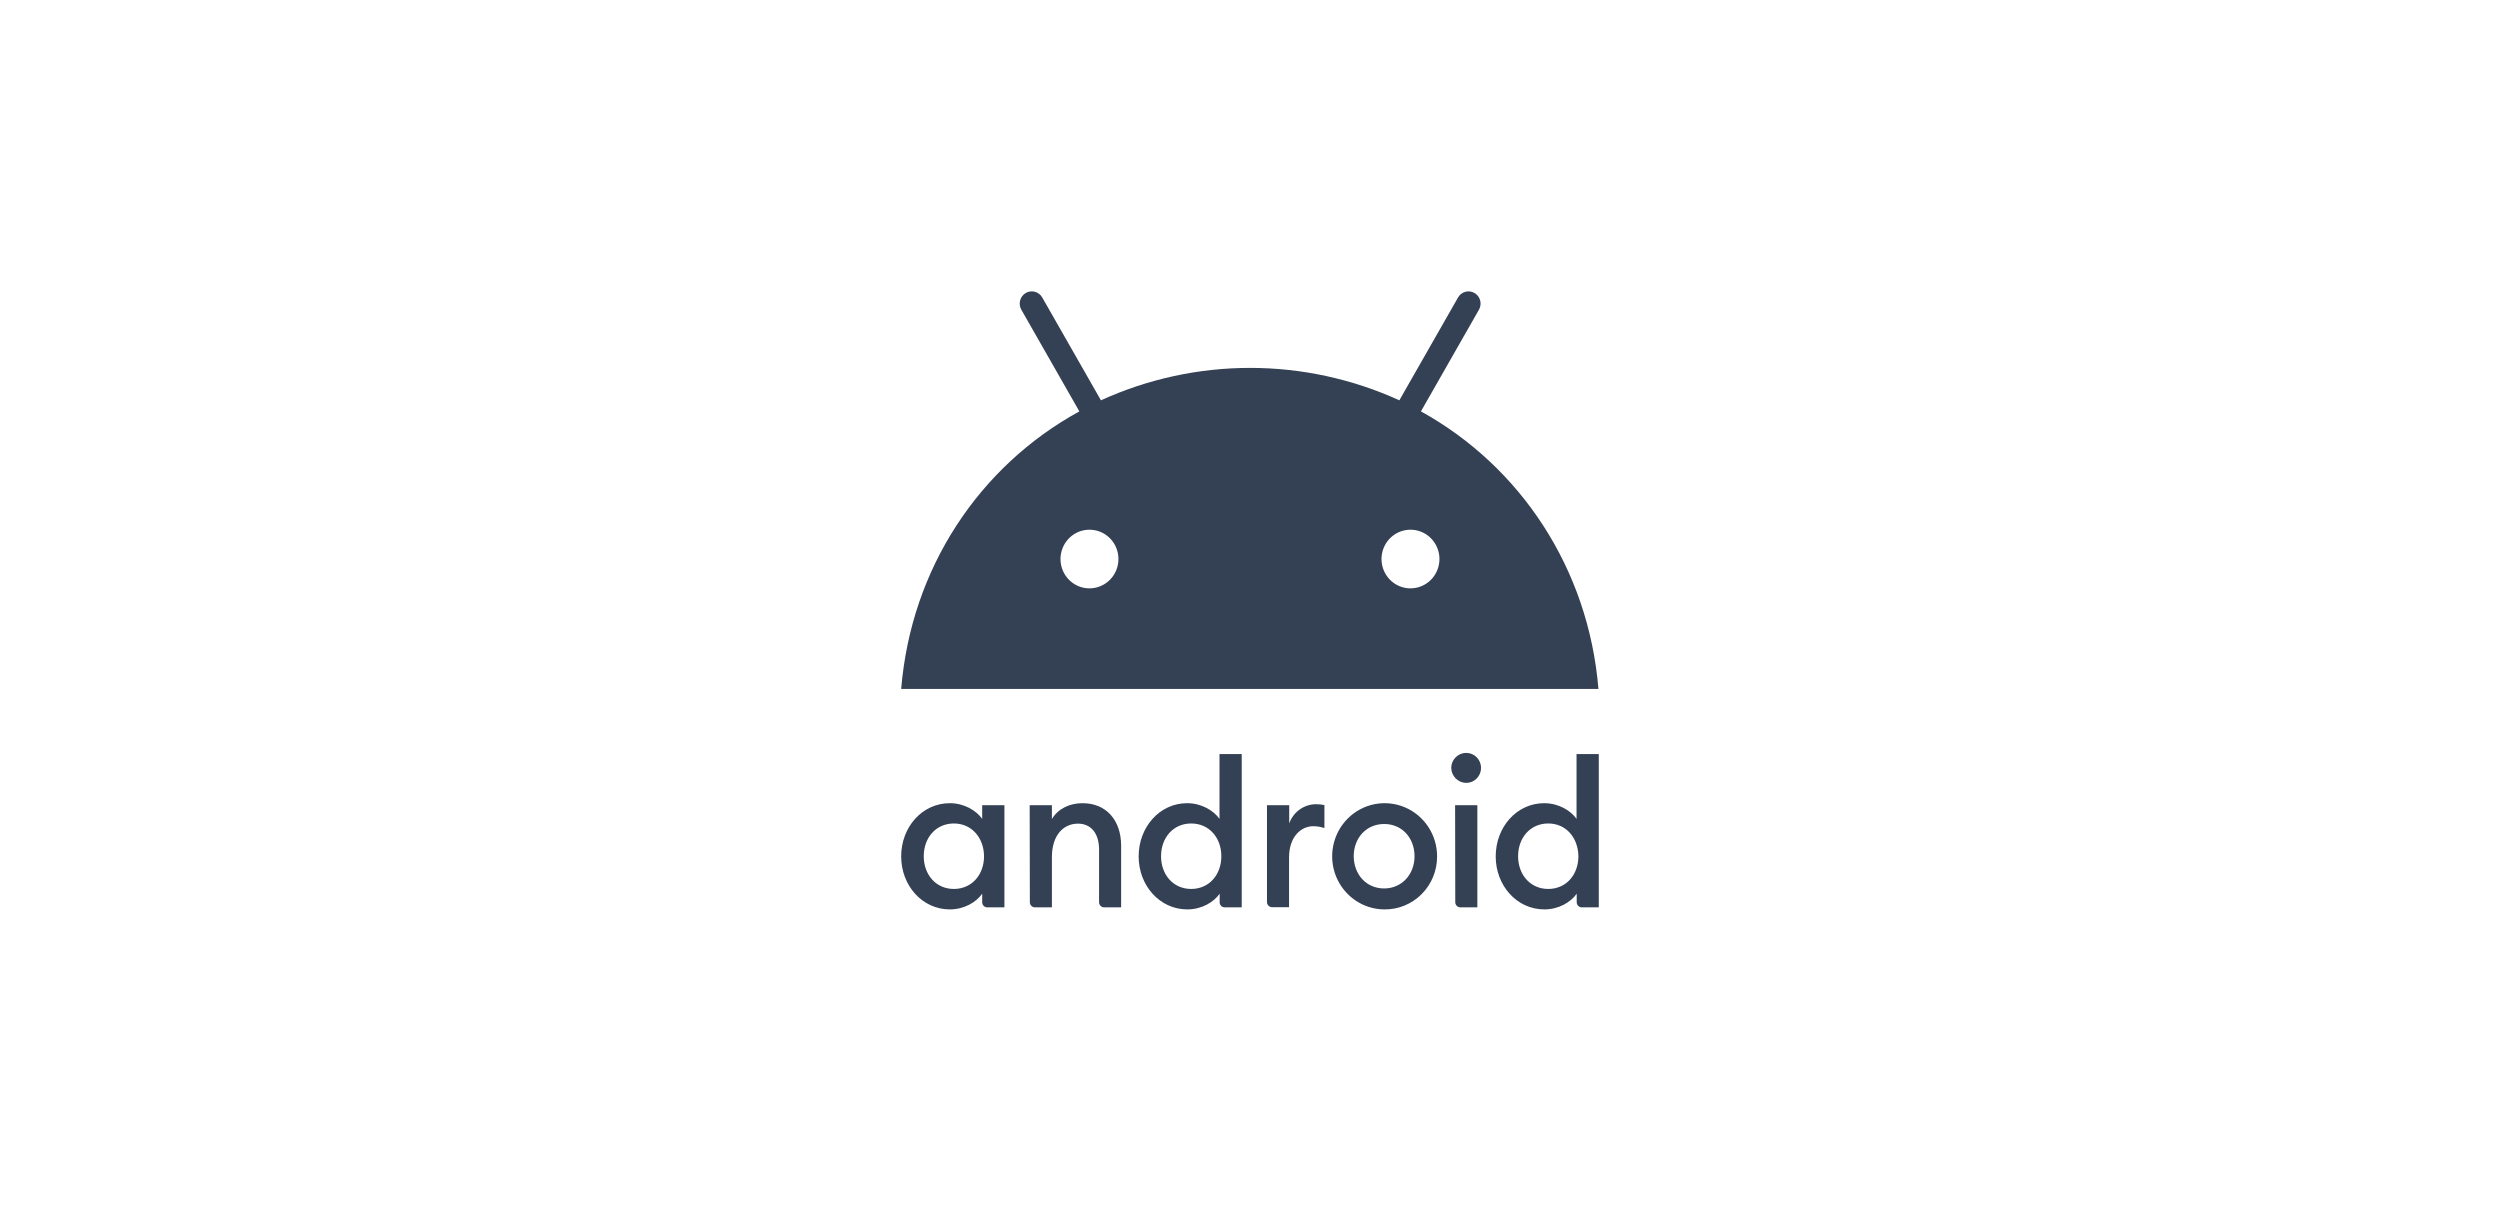 <svg width="164" height="80" viewBox="0 0 164 80" fill="none" xmlns="http://www.w3.org/2000/svg">
<path d="M62.575 54.02C61.393 54.02 60.598 54.96 60.598 56.168C60.598 57.376 61.393 58.315 62.575 58.315C63.758 58.315 64.553 57.376 64.553 56.168C64.542 54.96 63.746 54.02 62.575 54.02V54.02ZM62.31 52.689C63.26 52.689 64.056 53.181 64.431 53.718V52.823H65.89V59.523H64.763C64.675 59.523 64.591 59.487 64.529 59.425C64.467 59.362 64.432 59.276 64.431 59.188V58.628C64.056 59.165 63.271 59.657 62.31 59.657C60.498 59.657 59.117 58.092 59.117 56.179C59.117 54.266 60.487 52.689 62.31 52.689V52.689ZM67.547 52.823H69.005V53.729C69.403 53.058 70.154 52.689 71.016 52.689C72.552 52.689 73.546 53.785 73.546 55.485V59.523H72.43C72.343 59.523 72.258 59.487 72.196 59.425C72.134 59.362 72.099 59.276 72.099 59.188V55.731C72.099 54.669 71.569 54.031 70.718 54.031C69.757 54.031 69.005 54.792 69.005 56.224V59.523H67.89C67.802 59.523 67.718 59.487 67.656 59.425C67.593 59.362 67.558 59.276 67.558 59.188L67.547 52.823ZM78.142 54.02C76.96 54.02 76.165 54.96 76.165 56.168C76.165 57.376 76.96 58.315 78.142 58.315C79.325 58.315 80.12 57.376 80.12 56.168C80.12 54.96 79.325 54.02 78.142 54.02ZM77.877 52.689C78.828 52.689 79.623 53.181 79.999 53.718V49.468H81.457V59.523H80.341C80.253 59.523 80.169 59.487 80.107 59.425C80.045 59.362 80.01 59.276 80.01 59.188V58.628C79.634 59.165 78.85 59.657 77.888 59.657C76.076 59.657 74.695 58.092 74.695 56.179C74.695 54.266 76.065 52.689 77.877 52.689V52.689ZM83.114 52.823H84.573V54.02C84.701 53.654 84.937 53.336 85.249 53.11C85.561 52.884 85.934 52.761 86.318 52.756C86.508 52.753 86.697 52.772 86.882 52.812V54.322C86.647 54.242 86.4 54.201 86.153 54.199C85.324 54.199 84.562 54.915 84.562 56.246V59.512H83.446C83.358 59.512 83.274 59.476 83.212 59.413C83.15 59.35 83.115 59.265 83.114 59.176V52.823ZM90.804 58.282C91.964 58.282 92.793 57.353 92.793 56.168C92.793 54.971 91.975 54.054 90.804 54.054C89.622 54.054 88.804 54.982 88.804 56.168C88.815 57.364 89.622 58.282 90.804 58.282ZM90.804 59.657C90.124 59.652 89.461 59.443 88.899 59.056C88.336 58.67 87.9 58.123 87.643 57.486C87.387 56.849 87.323 56.149 87.46 55.474C87.596 54.8 87.927 54.182 88.409 53.698C88.892 53.214 89.506 52.885 90.174 52.753C90.841 52.622 91.531 52.693 92.159 52.959C92.786 53.224 93.321 53.672 93.698 54.245C94.074 54.818 94.274 55.491 94.273 56.179C94.275 56.639 94.187 57.095 94.013 57.521C93.839 57.946 93.583 58.332 93.26 58.656C92.937 58.98 92.553 59.235 92.132 59.407C91.71 59.579 91.259 59.664 90.804 59.657V59.657ZM95.455 52.823H96.914V59.523H95.798C95.71 59.523 95.626 59.487 95.564 59.425C95.502 59.362 95.467 59.276 95.466 59.188L95.455 52.823ZM96.184 51.358C95.924 51.356 95.676 51.25 95.492 51.064C95.308 50.878 95.204 50.626 95.201 50.363C95.206 50.102 95.312 49.855 95.496 49.673C95.68 49.491 95.927 49.389 96.184 49.39C96.442 49.39 96.69 49.493 96.872 49.678C97.054 49.863 97.157 50.113 97.157 50.374C97.157 50.635 97.054 50.885 96.872 51.07C96.69 51.255 96.442 51.358 96.184 51.358V51.358ZM101.565 54.02C100.383 54.02 99.587 54.96 99.587 56.168C99.587 57.376 100.383 58.315 101.565 58.315C102.747 58.315 103.543 57.376 103.543 56.168C103.521 54.96 102.747 54.02 101.565 54.02ZM101.3 52.689C102.25 52.689 103.046 53.181 103.421 53.718V49.468H104.88V59.523H103.764C103.676 59.523 103.592 59.487 103.53 59.425C103.468 59.362 103.433 59.276 103.432 59.188V58.628C103.057 59.165 102.272 59.657 101.311 59.657C99.499 59.657 98.118 58.092 98.118 56.179C98.118 54.266 99.488 52.689 101.3 52.689" fill="#344154"/>
<path d="M93.213 26.987L97.024 20.309C97.126 20.125 97.153 19.908 97.098 19.705C97.043 19.502 96.912 19.328 96.732 19.222C96.552 19.116 96.338 19.087 96.136 19.139C95.934 19.192 95.761 19.323 95.654 19.504L91.798 26.26C88.72 24.859 85.384 24.134 82.009 24.134C78.635 24.134 75.299 24.859 72.221 26.26L68.365 19.504C68.258 19.323 68.085 19.192 67.883 19.139C67.681 19.087 67.467 19.116 67.287 19.222C67.107 19.328 66.975 19.502 66.921 19.705C66.866 19.908 66.892 20.125 66.995 20.309L70.806 26.987C64.233 30.588 59.769 37.288 59.117 45.195H104.857C104.206 37.288 99.731 30.588 93.213 26.987ZM71.469 38.596C71.093 38.596 70.726 38.483 70.413 38.272C70.101 38.061 69.857 37.76 69.714 37.409C69.57 37.057 69.532 36.67 69.606 36.297C69.679 35.924 69.86 35.581 70.126 35.312C70.391 35.043 70.73 34.86 71.099 34.786C71.467 34.712 71.849 34.75 72.197 34.895C72.544 35.041 72.841 35.287 73.049 35.604C73.258 35.92 73.37 36.292 73.37 36.673C73.37 37.183 73.169 37.672 72.813 38.033C72.457 38.394 71.973 38.596 71.469 38.596V38.596ZM92.528 38.596C92.152 38.596 91.784 38.483 91.472 38.272C91.159 38.061 90.916 37.76 90.772 37.409C90.628 37.057 90.59 36.67 90.664 36.297C90.737 35.924 90.918 35.581 91.184 35.312C91.45 35.043 91.788 34.86 92.157 34.786C92.525 34.712 92.907 34.75 93.255 34.895C93.602 35.041 93.899 35.287 94.108 35.604C94.316 35.92 94.428 36.292 94.428 36.673C94.428 37.183 94.228 37.672 93.871 38.033C93.515 38.394 93.031 38.596 92.528 38.596V38.596Z" fill="#344154"/>
</svg>
